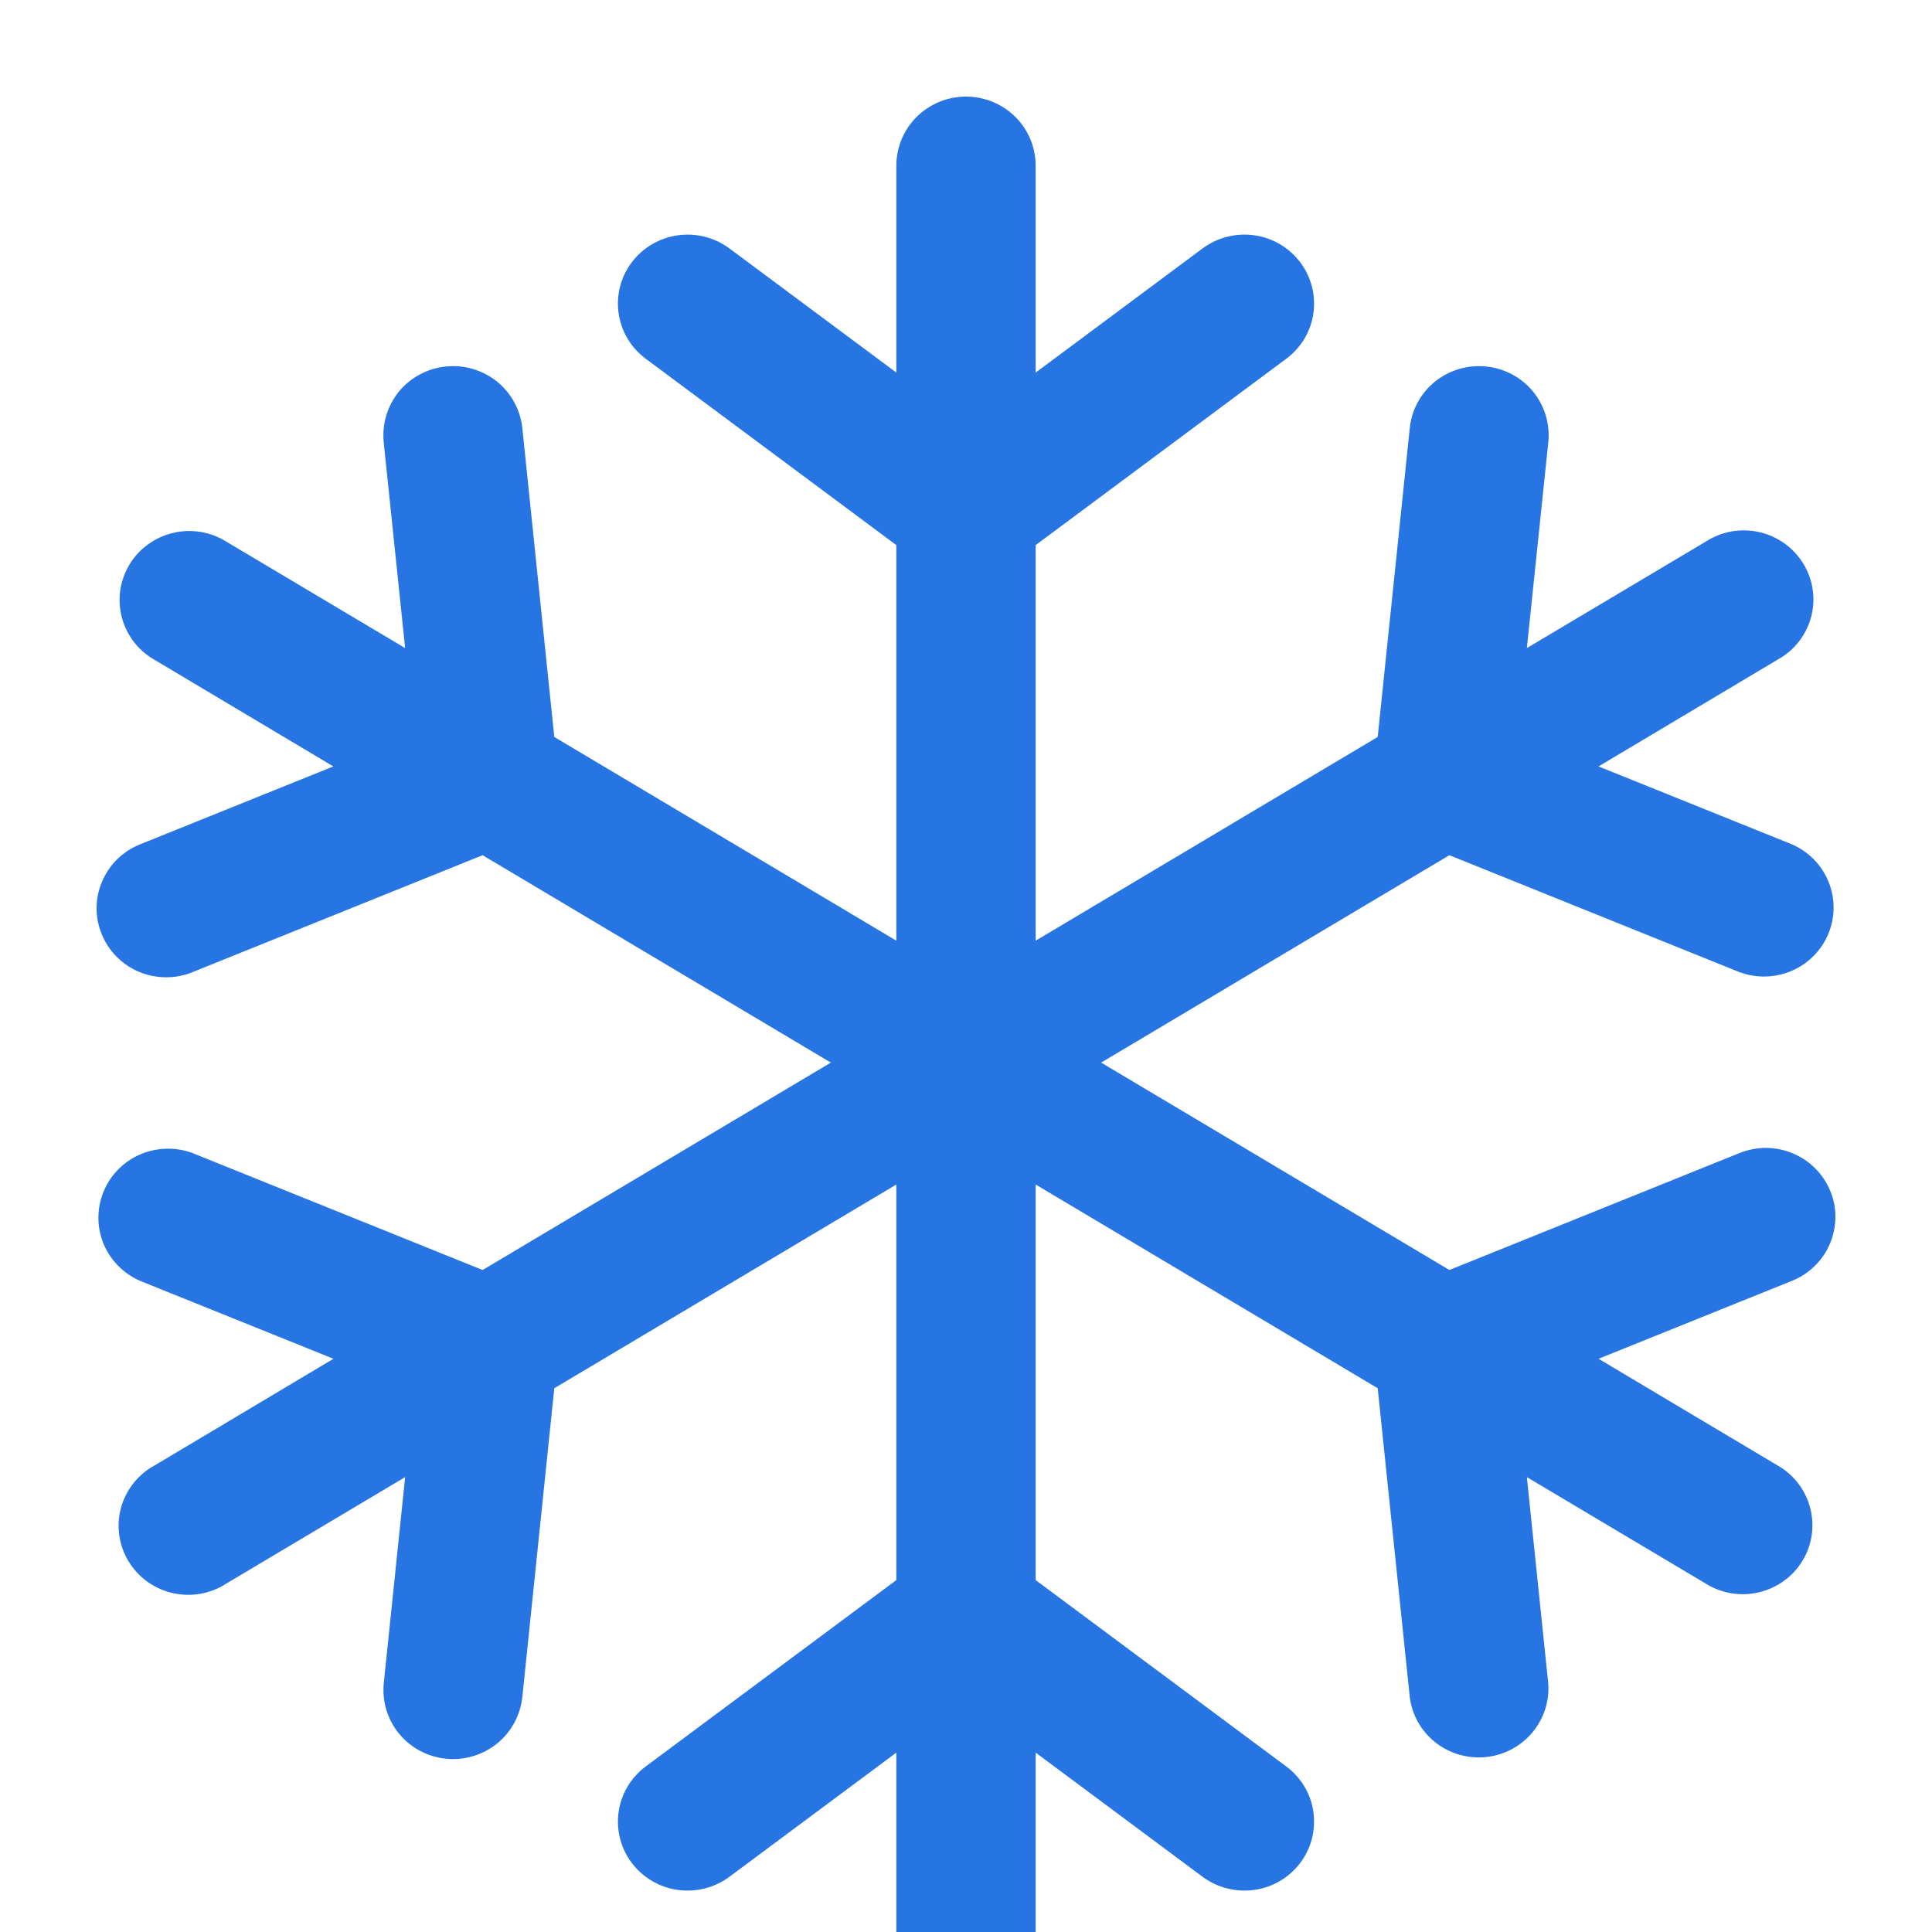 <svg width="20" height="20" viewBox="0 0 20 20" fill="none" xmlns="http://www.w3.org/2000/svg">
<g id="Frame" clip-path="url(#clip0_60_3617)">
<g id="Group">
<path id="Vector" d="M18.947 12.329C18.983 12.415 19.001 12.508 19 12.602C18.999 12.696 18.98 12.789 18.943 12.875C18.907 12.962 18.853 13.04 18.785 13.106C18.718 13.172 18.638 13.224 18.551 13.259L16.548 14.066L18.401 15.17C18.484 15.217 18.557 15.281 18.615 15.356C18.673 15.432 18.715 15.518 18.739 15.61C18.763 15.702 18.768 15.797 18.755 15.891C18.741 15.985 18.709 16.075 18.659 16.157C18.61 16.238 18.545 16.309 18.467 16.365C18.39 16.421 18.302 16.461 18.209 16.483C18.116 16.506 18.02 16.509 17.925 16.494C17.831 16.478 17.74 16.445 17.659 16.394L15.806 15.291L16.027 17.423C16.042 17.609 15.982 17.793 15.862 17.936C15.741 18.079 15.569 18.17 15.382 18.189C15.195 18.208 15.008 18.154 14.86 18.038C14.713 17.922 14.617 17.754 14.594 17.569L14.262 14.371L10.721 12.262V16.357L13.315 18.286C13.391 18.342 13.454 18.413 13.503 18.493C13.551 18.574 13.583 18.663 13.596 18.756C13.609 18.849 13.604 18.944 13.581 19.034C13.557 19.125 13.516 19.211 13.459 19.286C13.402 19.361 13.331 19.424 13.25 19.472C13.168 19.52 13.078 19.551 12.985 19.564C12.891 19.578 12.795 19.572 12.704 19.549C12.612 19.526 12.526 19.485 12.45 19.429L10.721 18.143V20.286C10.721 20.475 10.645 20.657 10.51 20.791C10.374 20.925 10.191 21 10 21C9.809 21 9.626 20.925 9.49 20.791C9.355 20.657 9.279 20.475 9.279 20.286V18.143L7.55 19.429C7.397 19.542 7.205 19.591 7.015 19.564C6.826 19.538 6.656 19.437 6.541 19.286C6.426 19.134 6.377 18.944 6.404 18.756C6.431 18.569 6.532 18.399 6.685 18.286L9.279 16.357V12.262L5.738 14.371L5.407 17.569C5.388 17.744 5.305 17.907 5.173 18.026C5.04 18.144 4.868 18.21 4.69 18.21C4.665 18.21 4.641 18.209 4.616 18.206C4.426 18.187 4.251 18.093 4.131 17.947C4.01 17.8 3.954 17.611 3.973 17.423L4.194 15.291L2.341 16.394C2.26 16.447 2.169 16.482 2.074 16.499C1.978 16.515 1.881 16.513 1.786 16.491C1.692 16.47 1.603 16.429 1.525 16.373C1.447 16.317 1.381 16.245 1.331 16.163C1.281 16.081 1.248 15.99 1.235 15.895C1.221 15.8 1.227 15.703 1.252 15.611C1.277 15.518 1.321 15.431 1.38 15.356C1.44 15.28 1.514 15.217 1.599 15.171L3.452 14.066L1.449 13.259C1.278 13.184 1.142 13.046 1.071 12.874C1.001 12.701 1.001 12.509 1.072 12.336C1.142 12.164 1.278 12.026 1.45 11.951C1.622 11.877 1.816 11.871 1.992 11.936L4.996 13.147L8.601 11L4.996 8.853L1.992 10.064C1.815 10.136 1.617 10.134 1.44 10.061C1.264 9.987 1.125 9.847 1.053 9.671C0.981 9.496 0.982 9.299 1.057 9.125C1.131 8.95 1.272 8.812 1.449 8.741L3.451 7.934L1.599 6.83C1.516 6.783 1.443 6.719 1.385 6.644C1.327 6.568 1.285 6.482 1.261 6.39C1.237 6.298 1.232 6.203 1.245 6.109C1.259 6.015 1.292 5.925 1.341 5.843C1.39 5.762 1.455 5.691 1.533 5.635C1.61 5.579 1.697 5.539 1.791 5.517C1.884 5.494 1.98 5.491 2.075 5.506C2.169 5.522 2.26 5.555 2.341 5.606L4.194 6.709L3.972 4.577C3.963 4.484 3.972 4.39 3.999 4.3C4.026 4.21 4.071 4.126 4.13 4.053C4.19 3.98 4.264 3.92 4.347 3.876C4.43 3.831 4.522 3.803 4.616 3.794C4.71 3.784 4.805 3.793 4.896 3.82C4.987 3.847 5.071 3.891 5.145 3.95C5.218 4.009 5.279 4.082 5.324 4.165C5.369 4.248 5.397 4.338 5.407 4.431L5.738 7.629L9.279 9.738V5.643L6.685 3.714C6.532 3.601 6.431 3.431 6.404 3.244C6.377 3.056 6.426 2.866 6.541 2.714C6.656 2.563 6.826 2.463 7.015 2.436C7.205 2.409 7.397 2.458 7.55 2.571L9.279 3.857V1.714C9.279 1.525 9.355 1.343 9.49 1.209C9.626 1.075 9.809 1 10 1C10.191 1 10.374 1.075 10.51 1.209C10.645 1.343 10.721 1.525 10.721 1.714V3.857L12.45 2.571C12.526 2.515 12.612 2.474 12.704 2.451C12.795 2.428 12.891 2.422 12.985 2.436C13.078 2.449 13.168 2.48 13.25 2.528C13.331 2.576 13.402 2.639 13.459 2.714C13.516 2.789 13.557 2.875 13.581 2.966C13.604 3.056 13.609 3.151 13.596 3.244C13.583 3.337 13.551 3.426 13.503 3.507C13.454 3.587 13.391 3.658 13.315 3.714L10.721 5.643V9.738L14.262 7.629L14.594 4.431C14.613 4.243 14.707 4.07 14.855 3.95C15.004 3.831 15.194 3.774 15.384 3.794C15.574 3.813 15.749 3.906 15.87 4.053C15.99 4.2 16.047 4.389 16.028 4.577L15.806 6.709L17.659 5.606C17.74 5.554 17.831 5.518 17.926 5.501C18.022 5.485 18.119 5.487 18.214 5.509C18.308 5.53 18.397 5.571 18.475 5.627C18.553 5.683 18.619 5.755 18.669 5.837C18.719 5.919 18.752 6.01 18.765 6.105C18.779 6.2 18.773 6.297 18.748 6.389C18.723 6.482 18.679 6.569 18.62 6.644C18.56 6.72 18.486 6.783 18.401 6.829L16.548 7.934L18.551 8.741C18.722 8.816 18.858 8.954 18.928 9.126C18.999 9.299 18.999 9.491 18.928 9.664C18.858 9.836 18.722 9.974 18.55 10.049C18.378 10.123 18.184 10.129 18.008 10.064L15.004 8.853L11.399 11L15.004 13.147L18.008 11.936C18.096 11.901 18.189 11.883 18.284 11.883C18.379 11.884 18.472 11.903 18.559 11.94C18.647 11.976 18.726 12.029 18.792 12.096C18.859 12.163 18.911 12.242 18.947 12.329Z" fill="#2675E2"/>
</g>
</g>
<defs>
<clipPath id="clip0_60_3617">
<rect width="20" height="20" fill="white"/>
</clipPath>
</defs>
</svg>
